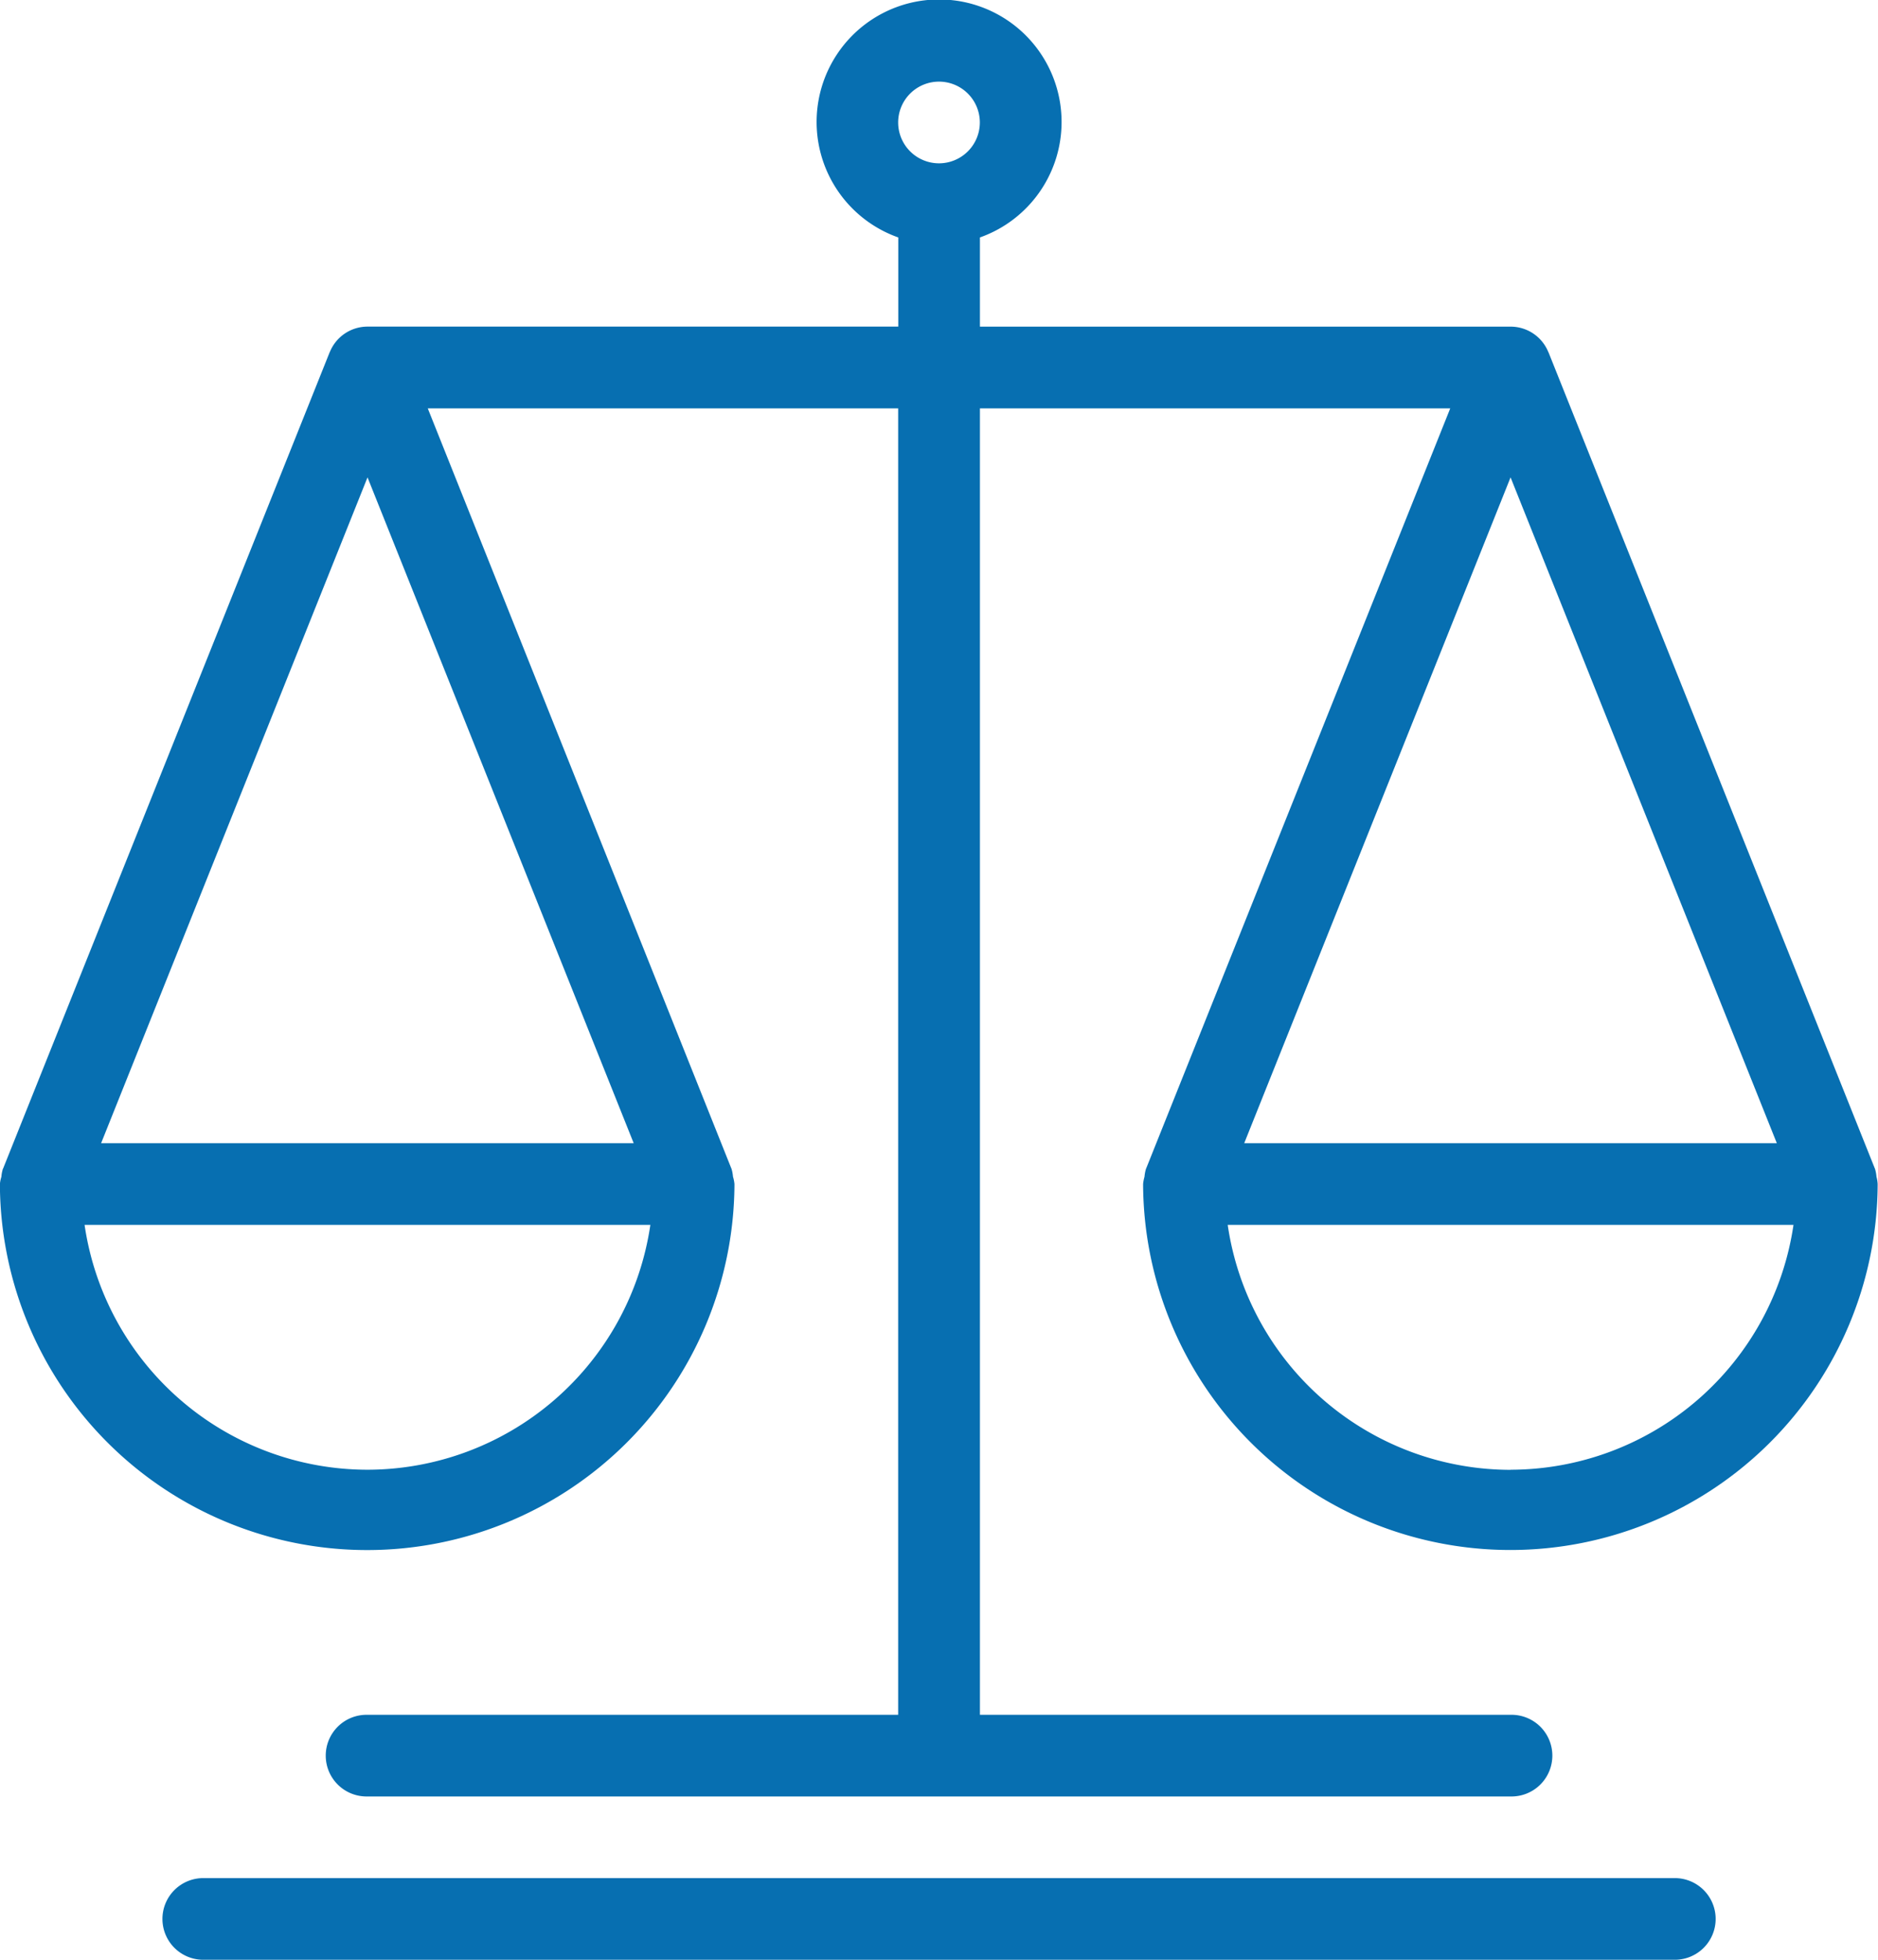 <svg xmlns="http://www.w3.org/2000/svg" width="86" height="89.74" viewBox="0 0 86 89.74"><g transform="translate(-1.87)"><path d="M78.522,86h-67.3a1.87,1.87,0,1,0,0,3.739h67.3a1.87,1.87,0,1,0,0-3.739Z" fill="#076fb1"/><path d="M87.8,53.881a1.737,1.737,0,0,0-.067-.359l-.015-.034v0L72.779,16.127s-.008,0-.008-.011a1.865,1.865,0,0,0-1.727-1.159h-24.3V10.873a5.609,5.609,0,1,0-3.739,0v4.083H18.7a1.86,1.86,0,0,0-1.727,1.167s-.008,0-.008.011L2.019,53.492v0L2,53.53a1.69,1.69,0,0,0-.067.359,1.509,1.509,0,0,0-.067.329c0,.008,0,.015,0,.022s0,.034,0,.049a16.819,16.819,0,0,0,33.637,0c0-.019,0-.034,0-.049s0-.015,0-.022a1.676,1.676,0,0,0-.067-.337,1.737,1.737,0,0,0-.067-.359l-.015-.034v0L21.459,18.7H43V78.522H18.7a1.87,1.87,0,1,0,0,3.739H71.044a1.87,1.87,0,1,0,0-3.739h-24.3V18.7H68.281L54.363,53.489v0l-.015.034a1.69,1.69,0,0,0-.067.359,1.868,1.868,0,0,0-.064.333c0,.008,0,.015,0,.022s0,.034,0,.049a16.819,16.819,0,0,0,33.637,0c0-.019,0-.034,0-.049s0-.015,0-.022A1.653,1.653,0,0,0,87.8,53.881ZM18.7,67.3A13.105,13.105,0,0,1,5.743,56.087H31.652A13.112,13.112,0,0,1,18.7,67.3ZM30.889,52.348H6.5L18.7,21.859ZM44.87,7.478a1.87,1.87,0,1,1,1.87-1.87A1.87,1.87,0,0,1,44.87,7.478ZM71.044,21.859,83.237,52.348H58.847Zm0,45.446A13.105,13.105,0,0,1,58.091,56.087H84A13.112,13.112,0,0,1,71.044,67.3Z" fill="#076fb1"/></g></svg>